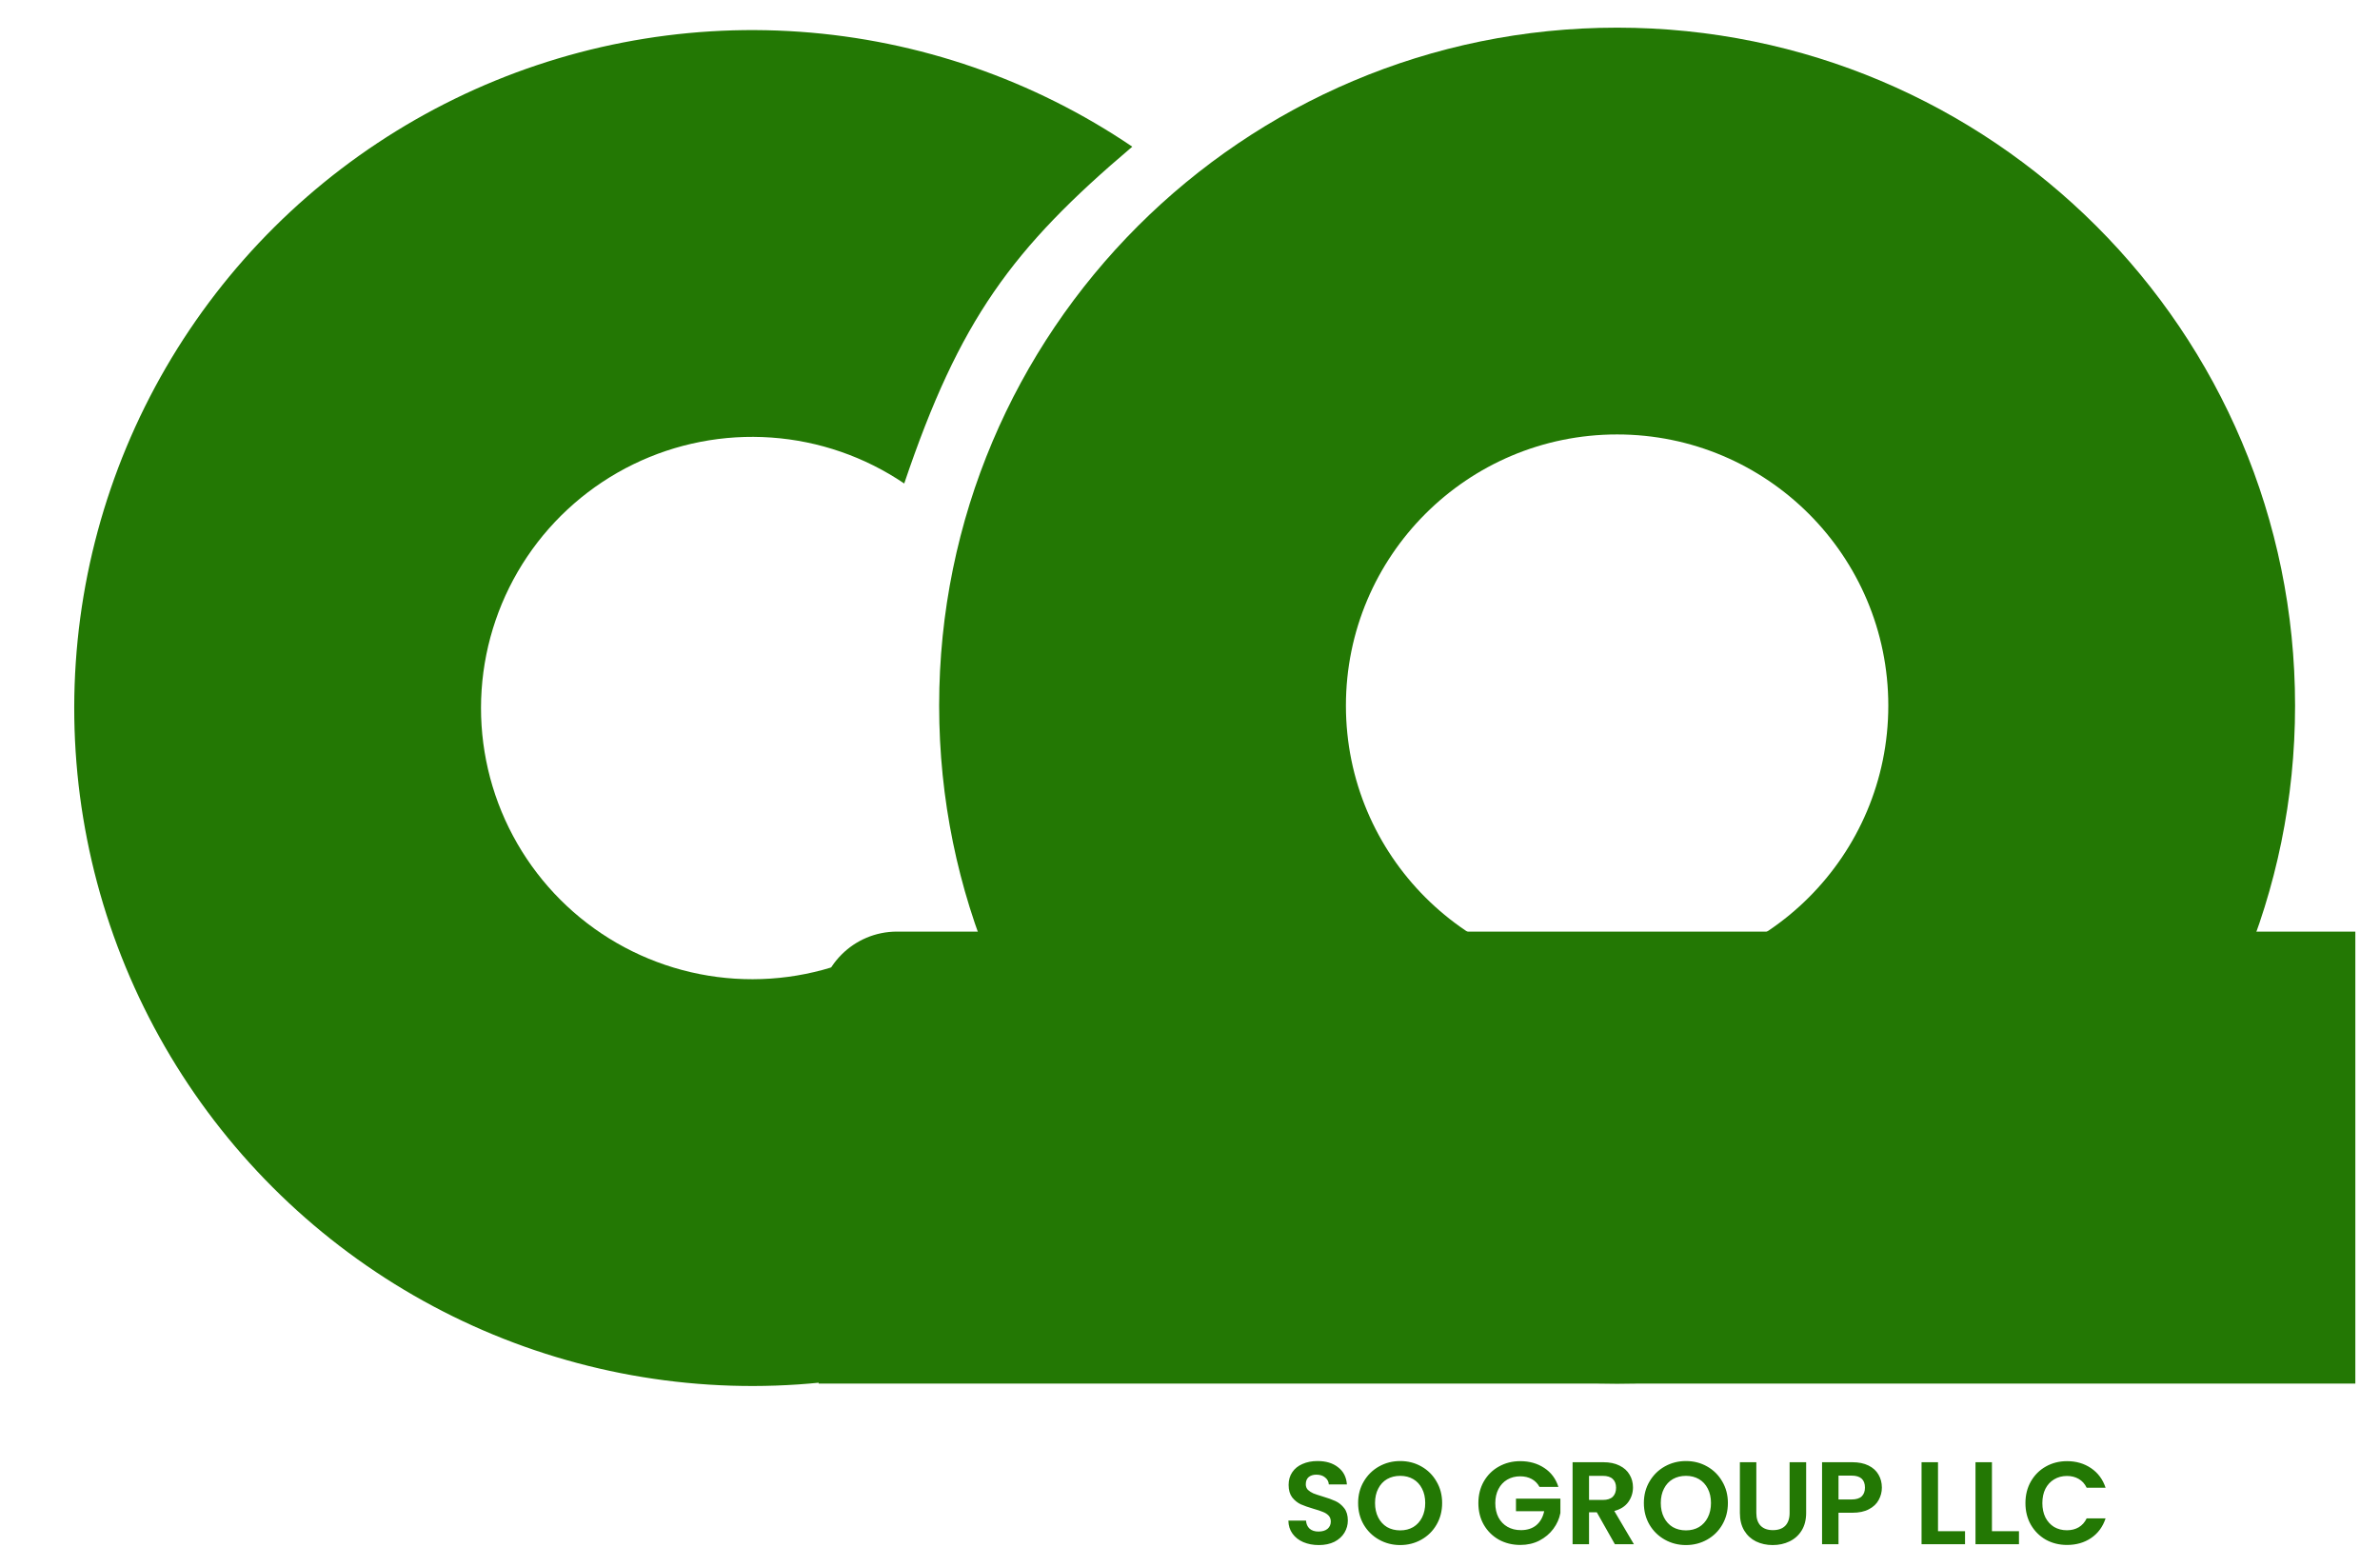 <svg width="120" height="79" viewBox="0 0 119 80" fill="none" xmlns="http://www.w3.org/2000/svg">
<path d="M115.923 36.028C115.923 55.145 100.425 70.643 81.308 70.643C62.19 70.643 46.692 55.145 46.692 36.028C46.692 16.91 62.19 1.412 81.308 1.412C100.425 1.412 115.923 16.91 115.923 36.028ZM67.461 36.028C67.461 43.675 73.66 49.874 81.308 49.874C88.954 49.874 95.154 43.675 95.154 36.028C95.154 28.381 88.954 22.182 81.308 22.182C73.66 22.182 67.461 28.381 67.461 36.028Z" fill="#237804"/>
<path d="M40.539 51.566C40.539 49.357 42.329 47.566 44.539 47.566H119V70.643H40.539V51.566Z" fill="#237804"/>
<path d="M52.54 67.156C47.086 69.863 41.014 71.085 34.937 70.696C28.86 70.308 22.994 68.323 17.929 64.942C12.864 61.562 8.781 56.905 6.091 51.442C3.401 45.979 2.2 39.903 2.609 33.828C3.017 27.752 5.022 21.892 8.419 16.839C11.816 11.785 16.486 7.718 21.958 5.046C27.43 2.374 33.51 1.193 39.584 1.622C45.658 2.051 51.512 4.075 56.554 7.489C50.411 12.694 47.729 16.333 44.909 24.686C42.892 23.321 40.551 22.511 38.121 22.34C35.692 22.168 33.26 22.64 31.071 23.709C28.882 24.778 27.014 26.405 25.655 28.426C24.296 30.448 23.495 32.792 23.331 35.222C23.168 37.652 23.648 40.083 24.724 42.268C25.8 44.453 27.433 46.316 29.459 47.668C31.485 49.02 33.832 49.814 36.263 49.969C38.693 50.125 41.122 49.636 43.303 48.553L52.54 67.156Z" fill="#237804"/>
<path d="M66.078 78.888C65.785 78.888 65.522 78.838 65.285 78.738C65.053 78.638 64.87 78.494 64.734 78.306C64.597 78.118 64.528 77.896 64.523 77.64H65.424C65.436 77.812 65.496 77.948 65.603 78.048C65.716 78.148 65.868 78.198 66.059 78.198C66.255 78.198 66.409 78.152 66.522 78.06C66.633 77.964 66.689 77.84 66.689 77.688C66.689 77.564 66.651 77.462 66.576 77.382C66.499 77.302 66.403 77.24 66.287 77.196C66.175 77.148 66.019 77.096 65.82 77.04C65.547 76.96 65.326 76.882 65.153 76.806C64.986 76.726 64.84 76.608 64.716 76.452C64.596 76.292 64.535 76.08 64.535 75.816C64.535 75.568 64.597 75.352 64.722 75.168C64.846 74.984 65.019 74.844 65.243 74.748C65.468 74.648 65.724 74.598 66.011 74.598C66.444 74.598 66.793 74.704 67.061 74.916C67.334 75.124 67.484 75.416 67.511 75.792H66.588C66.579 75.648 66.517 75.53 66.401 75.438C66.29 75.342 66.139 75.294 65.951 75.294C65.787 75.294 65.656 75.336 65.555 75.42C65.46 75.504 65.412 75.626 65.412 75.786C65.412 75.898 65.448 75.992 65.519 76.068C65.596 76.14 65.688 76.2 65.796 76.248C65.907 76.292 66.064 76.344 66.263 76.404C66.535 76.484 66.757 76.564 66.93 76.644C67.102 76.724 67.249 76.844 67.374 77.004C67.498 77.164 67.559 77.374 67.559 77.634C67.559 77.858 67.501 78.066 67.385 78.258C67.269 78.45 67.1 78.604 66.876 78.72C66.651 78.832 66.385 78.888 66.078 78.888ZM70.232 78.888C69.84 78.888 69.48 78.796 69.152 78.612C68.824 78.428 68.564 78.174 68.372 77.85C68.18 77.522 68.084 77.152 68.084 76.74C68.084 76.332 68.18 75.966 68.372 75.642C68.564 75.314 68.824 75.058 69.152 74.874C69.48 74.69 69.84 74.598 70.232 74.598C70.628 74.598 70.988 74.69 71.312 74.874C71.64 75.058 71.898 75.314 72.086 75.642C72.278 75.966 72.374 76.332 72.374 76.74C72.374 77.152 72.278 77.522 72.086 77.85C71.898 78.174 71.64 78.428 71.312 78.612C70.984 78.796 70.624 78.888 70.232 78.888ZM70.232 78.138C70.484 78.138 70.706 78.082 70.898 77.97C71.09 77.854 71.24 77.69 71.348 77.478C71.456 77.266 71.51 77.02 71.51 76.74C71.51 76.46 71.456 76.216 71.348 76.008C71.24 75.796 71.09 75.634 70.898 75.522C70.706 75.41 70.484 75.354 70.232 75.354C69.98 75.354 69.756 75.41 69.56 75.522C69.368 75.634 69.218 75.796 69.11 76.008C69.002 76.216 68.948 76.46 68.948 76.74C68.948 77.02 69.002 77.266 69.11 77.478C69.218 77.69 69.368 77.854 69.56 77.97C69.756 78.082 69.98 78.138 70.232 78.138ZM77.344 75.918C77.248 75.742 77.116 75.608 76.948 75.516C76.78 75.424 76.584 75.378 76.36 75.378C76.112 75.378 75.892 75.434 75.7 75.546C75.508 75.658 75.358 75.818 75.25 76.026C75.142 76.234 75.088 76.474 75.088 76.746C75.088 77.026 75.142 77.27 75.25 77.478C75.362 77.686 75.516 77.846 75.712 77.958C75.908 78.07 76.136 78.126 76.396 78.126C76.716 78.126 76.978 78.042 77.182 77.874C77.386 77.702 77.52 77.464 77.584 77.16H76.144V76.518H78.412V77.25C78.356 77.542 78.236 77.812 78.052 78.06C77.868 78.308 77.63 78.508 77.338 78.66C77.05 78.808 76.726 78.882 76.366 78.882C75.962 78.882 75.596 78.792 75.268 78.612C74.944 78.428 74.688 78.174 74.5 77.85C74.316 77.526 74.224 77.158 74.224 76.746C74.224 76.334 74.316 75.966 74.5 75.642C74.688 75.314 74.944 75.06 75.268 74.88C75.596 74.696 75.96 74.604 76.36 74.604C76.832 74.604 77.242 74.72 77.59 74.952C77.938 75.18 78.178 75.502 78.31 75.918H77.344ZM81.194 78.846L80.27 77.214H79.874V78.846H79.034V74.658H80.606C80.93 74.658 81.206 74.716 81.434 74.832C81.662 74.944 81.832 75.098 81.944 75.294C82.06 75.486 82.118 75.702 82.118 75.942C82.118 76.218 82.038 76.468 81.878 76.692C81.718 76.912 81.48 77.064 81.164 77.148L82.166 78.846H81.194ZM79.874 76.584H80.576C80.804 76.584 80.974 76.53 81.086 76.422C81.198 76.31 81.254 76.156 81.254 75.96C81.254 75.768 81.198 75.62 81.086 75.516C80.974 75.408 80.804 75.354 80.576 75.354H79.874V76.584ZM84.822 78.888C84.43 78.888 84.07 78.796 83.742 78.612C83.414 78.428 83.154 78.174 82.962 77.85C82.77 77.522 82.674 77.152 82.674 76.74C82.674 76.332 82.77 75.966 82.962 75.642C83.154 75.314 83.414 75.058 83.742 74.874C84.07 74.69 84.43 74.598 84.822 74.598C85.218 74.598 85.578 74.69 85.902 74.874C86.23 75.058 86.488 75.314 86.676 75.642C86.868 75.966 86.964 76.332 86.964 76.74C86.964 77.152 86.868 77.522 86.676 77.85C86.488 78.174 86.23 78.428 85.902 78.612C85.574 78.796 85.214 78.888 84.822 78.888ZM84.822 78.138C85.074 78.138 85.296 78.082 85.488 77.97C85.68 77.854 85.83 77.69 85.938 77.478C86.046 77.266 86.1 77.02 86.1 76.74C86.1 76.46 86.046 76.216 85.938 76.008C85.83 75.796 85.68 75.634 85.488 75.522C85.296 75.41 85.074 75.354 84.822 75.354C84.57 75.354 84.346 75.41 84.15 75.522C83.958 75.634 83.808 75.796 83.7 76.008C83.592 76.216 83.538 76.46 83.538 76.74C83.538 77.02 83.592 77.266 83.7 77.478C83.808 77.69 83.958 77.854 84.15 77.97C84.346 78.082 84.57 78.138 84.822 78.138ZM88.416 74.658V77.25C88.416 77.534 88.49 77.752 88.638 77.904C88.787 78.052 88.995 78.126 89.263 78.126C89.534 78.126 89.745 78.052 89.892 77.904C90.04 77.752 90.115 77.534 90.115 77.25V74.658H90.96V77.244C90.96 77.6 90.882 77.902 90.727 78.15C90.575 78.394 90.368 78.578 90.109 78.702C89.853 78.826 89.567 78.888 89.251 78.888C88.939 78.888 88.654 78.826 88.398 78.702C88.147 78.578 87.947 78.394 87.799 78.15C87.65 77.902 87.576 77.6 87.576 77.244V74.658H88.416ZM94.826 75.954C94.826 76.178 94.772 76.388 94.664 76.584C94.56 76.78 94.394 76.938 94.166 77.058C93.942 77.178 93.658 77.238 93.314 77.238H92.612V78.846H91.772V74.658H93.314C93.638 74.658 93.914 74.714 94.142 74.826C94.37 74.938 94.54 75.092 94.652 75.288C94.768 75.484 94.826 75.706 94.826 75.954ZM93.278 76.56C93.51 76.56 93.682 76.508 93.794 76.404C93.906 76.296 93.962 76.146 93.962 75.954C93.962 75.546 93.734 75.342 93.278 75.342H92.612V76.56H93.278ZM97.692 78.18H99.072V78.846H96.852V74.658H97.692V78.18ZM100.446 78.18H101.826V78.846H99.606V74.658H100.446V78.18ZM102.156 76.746C102.156 76.334 102.248 75.966 102.432 75.642C102.62 75.314 102.874 75.06 103.194 74.88C103.518 74.696 103.88 74.604 104.28 74.604C104.748 74.604 105.158 74.724 105.51 74.964C105.862 75.204 106.108 75.536 106.248 75.96H105.282C105.186 75.76 105.05 75.61 104.874 75.51C104.702 75.41 104.502 75.36 104.274 75.36C104.03 75.36 103.812 75.418 103.62 75.534C103.432 75.646 103.284 75.806 103.176 76.014C103.072 76.222 103.02 76.466 103.02 76.746C103.02 77.022 103.072 77.266 103.176 77.478C103.284 77.686 103.432 77.848 103.62 77.964C103.812 78.076 104.03 78.132 104.274 78.132C104.502 78.132 104.702 78.082 104.874 77.982C105.05 77.878 105.186 77.726 105.282 77.526H106.248C106.108 77.954 105.862 78.288 105.51 78.528C105.162 78.764 104.752 78.882 104.28 78.882C103.88 78.882 103.518 78.792 103.194 78.612C102.874 78.428 102.62 78.174 102.432 77.85C102.248 77.526 102.156 77.158 102.156 76.746Z" fill="#237804"/>
</svg>
